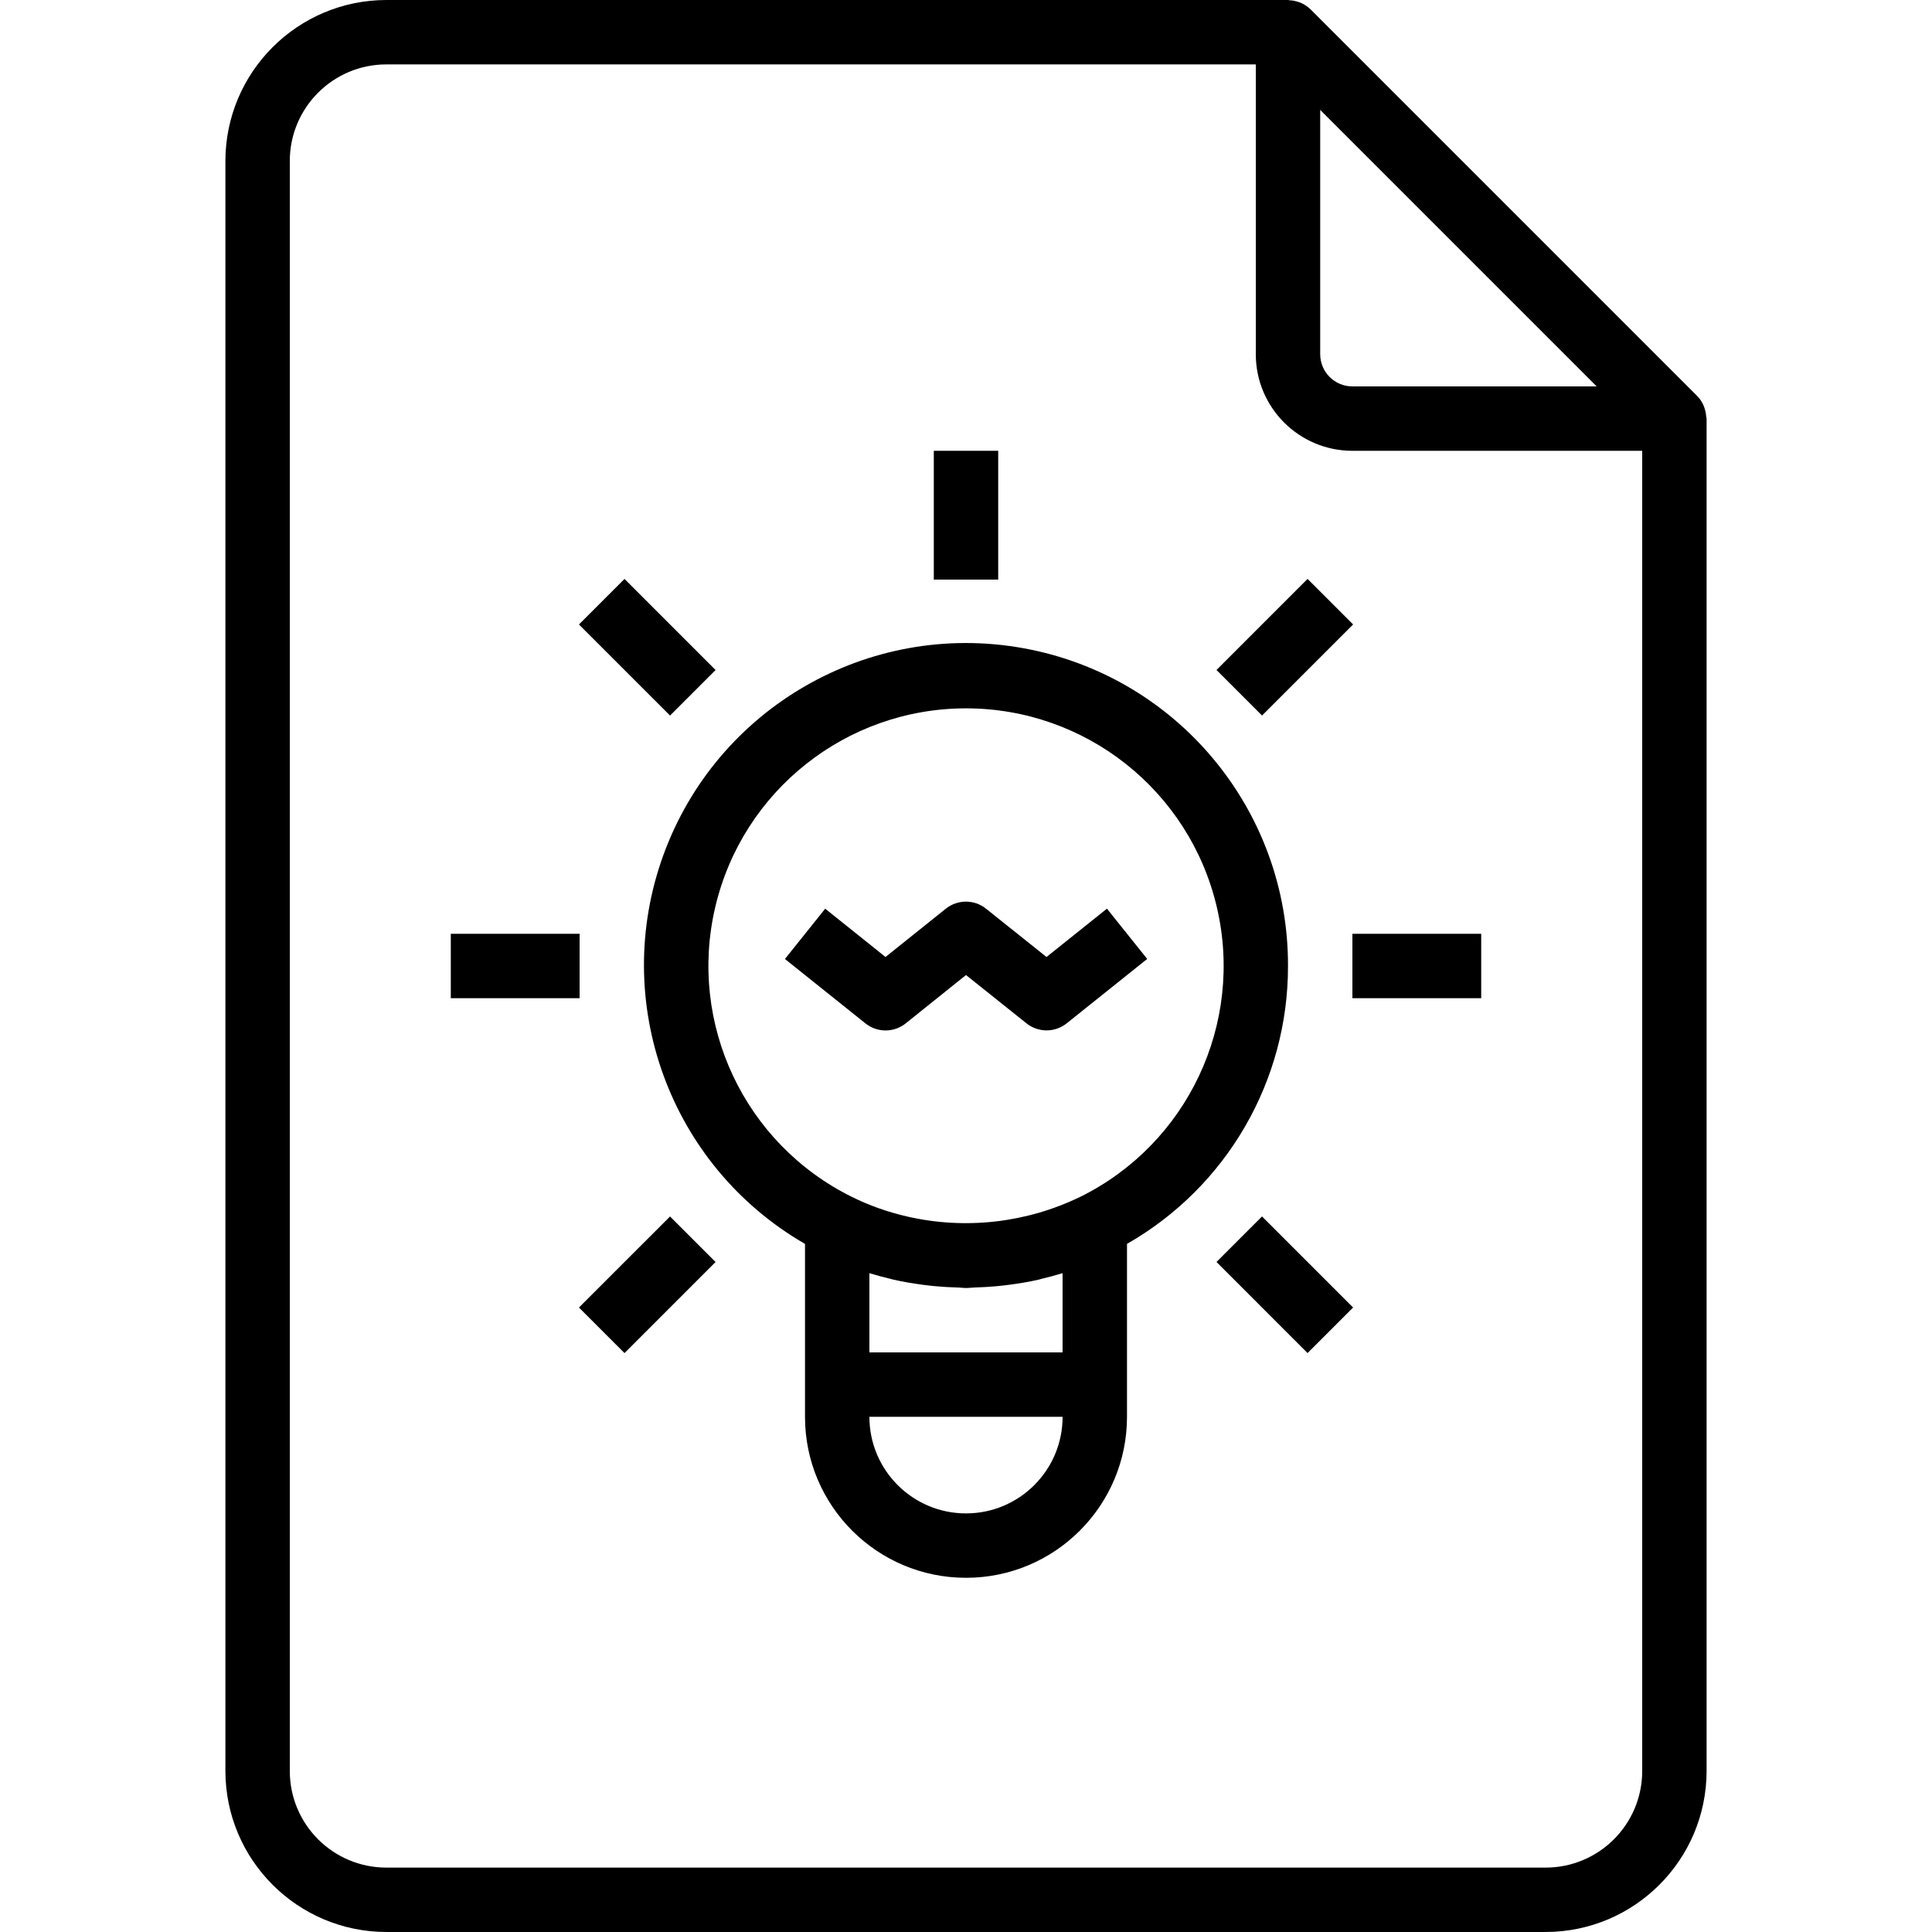 <svg height="480pt" viewBox="-56 0 480 480" width="480pt" xmlns="http://www.w3.org/2000/svg"><path d="m367.895 103.496c-.039-.699-.176-1.395-.406-2.055-.09-.258-.152-.504-.266-.754-.387-.871-.93-1.664-1.598-2.344l-96-96c-.68-.672-1.477-1.215-2.352-1.602-.242-.109-.48-.176-.73-.262-.676-.234-1.379-.375-2.094-.418-.137.027-.281-.062-.449-.062h-224c-22.082.027-39.973 17.918-40 40v400c.027 22.082 17.918 39.973 40 40h288c22.082-.027 39.973-17.918 40-40v-336c0-.176-.09-.328-.105-.504zm-27.207-7.496h-60.688c-4.418 0-8-3.582-8-8v-60.688zm-12.688 368h-288c-13.254 0-24-10.746-24-24v-400c0-13.254 10.746-24 24-24h216v72c0 13.254 10.746 24 24 24h72v328c0 13.254-10.746 24-24 24zm0 0"/><path d="m264 240c.113-38.852-27.703-72.168-65.953-78.992-38.25-6.82-75.871 14.828-89.195 51.324-13.324 36.496 1.5 77.289 35.148 96.715v42.953c0 22.09 17.91 40 40 40s40-17.91 40-40v-42.961c24.777-14.148 40.051-40.508 40-69.039zm-98.145 77.895c2.465.57 4.961.977 7.473 1.312 1.031.145 2.07.25 3.113.352 1.766.168 3.535.258 5.312.312.75 0 1.492.129 2.246.129s1.496-.113 2.246-.129c1.777-.055 3.547-.145 5.312-.312 1.051-.102 2.082-.207 3.113-.352 2.512-.328 5.008-.734 7.473-1.305.27-.062.535-.16.801-.223 1.695-.406 3.383-.848 5.047-1.367v19.688h-47.992v-19.688c1.664.52 3.359.961 5.062 1.375.266.066.539.152.793.207zm18.145 58.105c-13.254 0-24-10.746-24-24h48c0 13.254-10.746 24-24 24zm28.426-78.672c-13.371 6.504-28.559 8.238-43.051 4.91-2.391-.547-4.75-1.234-7.062-2.055-2.301-.812-4.551-1.77-6.738-2.855-26.625-13.203-40.66-43-33.879-71.938s32.59-49.402 62.312-49.402c29.723 0 55.531 20.465 62.312 49.402s-7.254 58.734-33.879 71.938zm0 0"/><path d="m204 237.762-15.023-12c-2.922-2.336-7.07-2.336-9.992 0l-14.984 12-14.984-12-10 12.496 20 16c2.922 2.34 7.078 2.34 10 0l14.984-12.012 15.023 12c2.922 2.336 7.07 2.336 9.992 0l20-16-10-12.492zm0 0"/><path d="m176 112h16v32h-16zm0 0"/><path d="m87.84 155.152 11.316-11.316 22.625 22.629-11.312 11.312zm0 0"/><path d="m56 232h32v16h-32zm0 0"/><path d="m87.84 324.855 22.629-22.625 11.312 11.312-22.625 22.629zm0 0"/><path d="m246.234 313.535 11.312-11.312 22.629 22.625-11.316 11.316zm0 0"/><path d="m280 232h32v16h-32zm0 0"/><path d="m246.234 166.457 22.625-22.629 11.316 11.316-22.629 22.625zm0 0"/></svg>